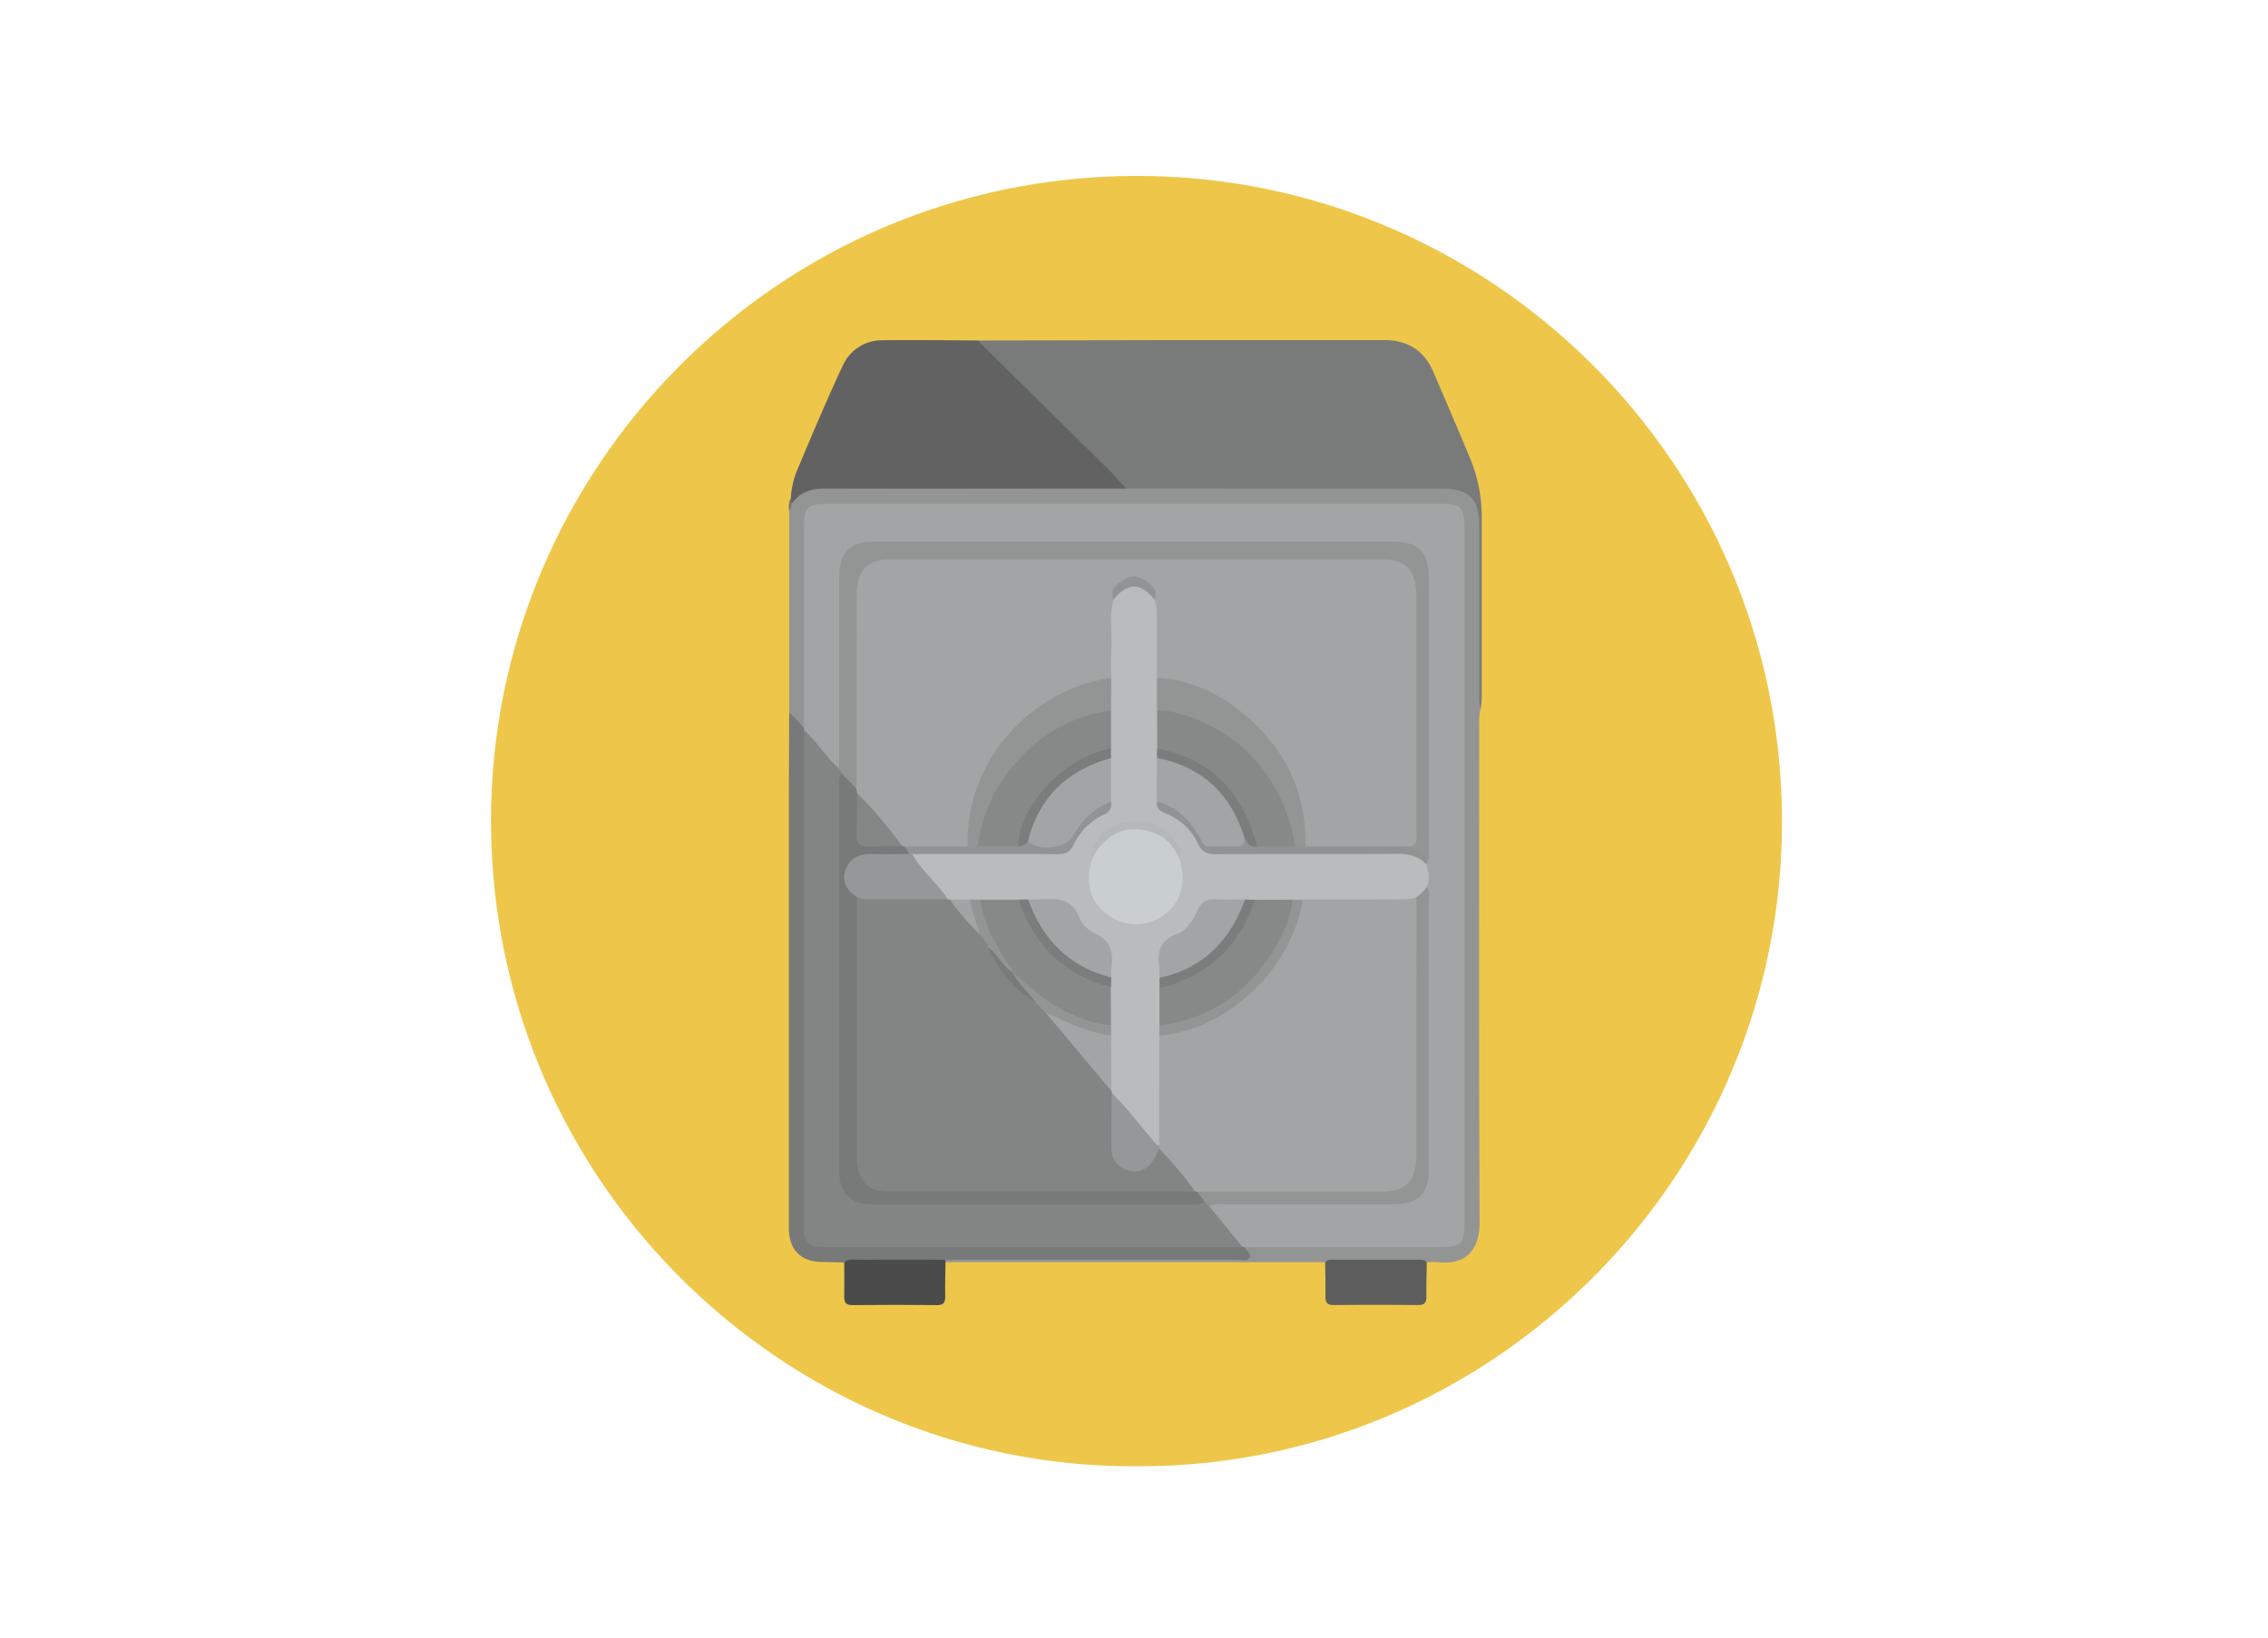 <svg id="Layer_1" data-name="Layer 1" xmlns="http://www.w3.org/2000/svg" viewBox="0 0 900 650"><defs><style>.cls-1{fill:#eec74a;}.cls-2{fill:#797a7a;}.cls-3{fill:#626262;}.cls-4{fill:#939595;}.cls-5{fill:#787979;}.cls-6{fill:#5d5d5d;}.cls-7{fill:#4b4b4b;}.cls-8{fill:#7e7a6a;}.cls-9{fill:#a2a5a5;}.cls-10{fill:#838585;}.cls-11{fill:#b8bcbc;}.cls-12{fill:#919393;}.cls-13{fill:#c9cece;}.cls-14{fill:#878989;}.cls-15{fill:#949898;}.cls-16{fill:#919494;}.cls-17{fill:#7b7d7d;}.cls-18{fill:#b3b8b8;}.cls-19{fill:#a1a4a4;}.cls-20{fill:#848686;}</style></defs><title>safe</title><path class="cls-1" d="M451.07,582c-141.67.78-259.53-116.62-256.15-262.3C198.14,180.87,313.73,66.39,457.67,69.91c138.77,3.4,252.9,119,249.39,262.62C703.68,470.78,589.9,582.52,451.07,582Z"/><path class="cls-2" d="M388,135.14q40.69-.07,81.4-.15c26.64,0,53.28,0,79.91,0,9.39,0,15.86,4.19,19.53,12.74,4.85,11.31,9.72,22.62,14.44,34A60.61,60.61,0,0,1,588,205q0,35.46,0,70.93c0,1.65-.19,3.31-.3,5-3.39-.89-2.81-3.81-2.86-6.14-.25-11.16-.09-22.33-.11-33.5,0-10.66.08-21.33,0-32-.11-9.74-3.25-12.95-12.95-13-37.66-.1-75.33,0-113-.05a92.25,92.25,0,0,1-10-.26c-3.8-1.45-6.56-4.34-9.36-7.1-11.25-11.08-22.31-22.37-33.57-33.45-5-4.9-10.55-9.14-15.24-14.34C389.08,139.43,387,138,388,135.14Z"/><path class="cls-3" d="M388,135.14q25.91,25.58,51.79,51.15c2.48,2.45,4.77,5.08,7.14,7.63-1.88,3-5,2.26-7.68,2.28-19.62.13-39.25.06-58.88.07-12.8,0-25.61,0-38.42,0-9.37,0-18.93-1.22-27.56,4-1.18-.61-.92-1.54-.56-2.49a33.1,33.1,0,0,1,2.69-11.61c5.81-13.78,11.6-27.57,17.94-41.11a17,17,0,0,1,15.62-10C362.73,134.84,375.38,135.09,388,135.14Z"/><path class="cls-4" d="M314.05,200.06c3.25-4.62,7.69-6.17,13.31-6.15,39.86.12,79.73,0,119.59,0l125.29.07C583,194,587,198,587,208.65q0,33.19,0,66.39c0,2-.32,4,.69,5.87-.88,2.59-.7,5.27-.7,7.93,0,65.31-.17,130.63.17,195.94.05,11-5,17.45-16.53,16.23a39.57,39.57,0,0,0-4.49,0,15.8,15.8,0,0,1-6.76,1.23H532.61a15.76,15.76,0,0,1-6.75-1.23H375.16a1.27,1.27,0,0,1,.08-1.7c2.7-2.34,6-1.55,9.07-1.56,33.88-.08,67.76,0,101.64-.06,3.12,0,6.48.44,7.95-3.44,2.61-2.08,5.73-1.5,8.66-1.51,21.33-.09,42.65,0,64-.05,2.17,0,4.33,0,6.5-.16,3.29-.3,5.15-2.09,5.49-5.39a57.17,57.17,0,0,0,.17-6q0-133.71,0-267.42c0-1.33,0-2.66-.06-4-.29-5.58-1.76-7.1-7.21-7.39-1.67-.09-3.33-.06-5-.06H334c-12.41,0-12.71.3-12.72,12.5,0,21.33,0,42.66,0,64,0,3,.28,6-.66,8.92-2,2.89-3.76,1.67-5.37-.32-1-1.26-1.33-2.93-2.09-4.36q0-40.06,0-80.15C313.91,202.07,313,200.75,314.05,200.06Z"/><path class="cls-5" d="M313.15,283c2.42,1.54,4,3.94,5.85,6a3.43,3.43,0,0,1,1.19,1.52,51.14,51.14,0,0,1,1.11,12.4q0,88.95,0,177.91c0,11.32.54,11.86,11.83,11.87q74,0,147.92,0c3.84,0,7.67,0,11.39,1.13a3.26,3.26,0,0,1,1.49,1.23c.61,1.45,2.91,2.53,1.84,4.24-.95,1.5-3.08.67-4.67.68Q433,500,375,500a5.51,5.51,0,0,1-4.32,2.11c-10.63.27-21.25.25-31.88,0a13.37,13.37,0,0,1-3.82-1c-2.83-.07-5.65-.16-8.48-.19-8.77-.07-13.46-4.75-13.46-13.62q0-73.66,0-147.34C313,321,313.1,302,313.15,283Z"/><path class="cls-6" d="M525.86,501a3.35,3.35,0,0,1,2.71-1q17.43,0,34.86,0a3.39,3.39,0,0,1,2.72,1c0,4.48-.2,9-.12,13.45.05,2.46-.62,3.58-3.33,3.55q-16.69-.16-33.39,0c-2.72,0-3.39-1.09-3.34-3.55C526.06,510,525.91,505.5,525.86,501Z"/><path class="cls-7" d="M335,501.08c1.65-1.64,3.75-1.06,5.67-1.07,11.45-.05,22.9,0,34.35,0,.06.34.12.68.19,1-.06,4.48-.21,9-.12,13.46,0,2.43-.52,3.59-3.29,3.56q-16.71-.19-33.42,0c-2.68,0-3.45-1-3.37-3.49C335.1,510.06,335,505.56,335,501.08Z"/><path class="cls-8" d="M314.05,200.06a3.72,3.72,0,0,1-.91,2.79c-.21-1.75-.32-3.49.71-5.07C313.91,198.54,314,199.3,314.05,200.06Z"/><path class="cls-9" d="M493.93,495c-.29-.05-.57-.08-.86-.11-6.14-2.63-9.45-8.13-13.19-13.15a3.44,3.44,0,0,1,.29-4.6c2.47-2,5.41-1.42,8.18-1.43,19.83-.09,39.65,0,59.48-.05,2.33,0,4.67.08,7-.13,6.09-.55,9.27-3.8,9.78-10,.19-2.32.12-4.66.12-7q0-47.24-.05-94.46c0-3.65.76-7.29.1-10.94A85.19,85.19,0,0,1,564.5,343a17.26,17.26,0,0,0,.69-3.49c-1-20.63-.29-41.27-.45-61.91-.12-14.65,0-29.3,0-43.95,0-14.23-2.17-16.36-16.6-16.36q-98.14,0-196.29,0c-14.39,0-16.52,2.13-16.53,16.44,0,20.31,0,40.63,0,60.94,0,3,.23,6-.59,8.93-2.61,3.68-5,1.46-6.83-.63-3.51-3.93-7.41-7.67-8.77-13.07,0-.3-.05-.6-.08-.9q0-40,0-80c0-7.64,1.39-9,9.05-9q122,0,244,0c7.61,0,9,1.39,9,9.07V486c0,7.6-1.4,9-9.09,9Q532.92,495,493.93,495Z"/><path class="cls-10" d="M319.08,289.89c5.28,4.45,8.53,10.77,13.92,15.12a2.73,2.73,0,0,1,1.82,3c.57,12.48-.35,25,0,37.41,1,39.65,0,79.3.6,119,.12,7.9,3.71,11.21,12.08,11.26,27.67.16,55.33,0,83,.1,15.49.08,31-.62,46.47.49,2-.17,2.71,1.1,3.05,2.77q6.56,8,13.09,15.94-83.16,0-166.32,0c-5.92,0-7.74-1.84-7.74-7.8Q319,388.53,319.08,289.89Z"/><path class="cls-11" d="M565.94,343.08c1,3,1.61,6,.12,9,0,3.14-1.56,5.06-4.47,6a8.33,8.33,0,0,1-4.3,1.07c-13.26,0-26.53.49-39.79-.25-1.53-.12-3.06,0-4.59-.07a107.46,107.46,0,0,1-14.35.34,17.64,17.64,0,0,0-4.17-.15c-1.49-.27-3,.24-4.45.05-7.34-1-12.7,1.26-16.05,8.31a12.81,12.81,0,0,1-6.58,5.88c-3.91,1.66-5.54,4.43-5.12,8.6.22,2.15-.46,4.28-.38,6.44.15,1.4-.06,2.79.08,4.19a71.58,71.58,0,0,1,.05,14.34c.05,1.53,0,3.07,0,4.6.33,14.07.89,28.14-.29,42.2-2.69,3.61-4.81,1.3-6.69-.82-5.42-6.12-10.85-12.25-15.39-19.11a8.27,8.27,0,0,1-.14-1.72,97.18,97.18,0,0,1-.34-20.67c.09-1.5-.06-3,0-4.49a96,96,0,0,1-.2-14.29c.45-1.36.17-2.76.22-4.14.24-3.16-.49-6.27-.44-9.42,0-2-1.05-3.36-2.66-4.49-4.94-3.44-9.42-7.35-12.31-12.78a4.66,4.66,0,0,0-4.57-2.44c-3.82.06-7.62-.4-11.44-.25a18.5,18.5,0,0,0-4.14.14,93.38,93.38,0,0,1-14.09-.33c-1.44.08-2.88,0-4.31,0-2.54.49-5-.15-7.55-.28a3.86,3.86,0,0,1-1.62-.21c-5.12-4.06-9.16-9.13-13.15-14.22-1.43-1.83-2.67-4-.26-6.16,3.78-.95,7.61-.41,11.41-.42,14.81-.07,29.62-.12,44.42,0,2.8,0,4.68-.77,6.12-3.23A34.83,34.83,0,0,1,436.64,322c1.91-1.16,2.48-2.49,2-4.5.08-5.41-.05-10.83.46-16.22-.28-1.51,0-3-.27-4.55A121.31,121.31,0,0,1,439,282a75.94,75.94,0,0,1,.06-13.06c-.66-8.94-.36-17.89-.23-26.83a7.31,7.31,0,0,1,1-4.3c.77-.85,1.5-1.74,2.32-2.55,5.8-5.77,9.82-5.79,15.6-.07.82.82,1.57,1.69,2.35,2.54,1.58,2.76,1.1,5.82,1.12,8.76,0,7.45.3,14.92-.26,22.37a78,78,0,0,1,0,13.06,80.75,80.75,0,0,1-.07,14.75c-.09,1.52.05,3,0,4.57.66,5.41.05,10.87.63,16.28-.48,2.54,1.37,3.51,3.12,4.5a29.34,29.34,0,0,1,12,11.63c1.62,3,3.84,4,7.24,3.94,24.25-.16,48.51-.06,72.76-.08C560.9,337.47,564.62,338.26,565.94,343.08Z"/><path class="cls-4" d="M334,307l-1-2V229.57C333,219,337,215,347.34,215q102.66,0,205.32,0c10.2,0,14.33,4.06,14.34,14.09Q567,285,567,341c-3.4-1.06-6.92-2-7.64-6.3.61-4.48.37-9,.38-13.48q0-40.23,0-80.47a62.69,62.69,0,0,0-.17-7c-.61-5.54-3.78-8.69-9.35-9.3a62.81,62.81,0,0,0-7-.17q-92.21,0-184.42,0c-14.37,0-16.47,2.12-16.48,16.49,0,21,0,42,0,63,0,2.81.37,5.68-.88,8.37C337,314.41,335.11,313.1,334,307Z"/><path class="cls-4" d="M562.07,356.08a12.91,12.91,0,0,0,4-4c1.37,1.76.92,3.83.92,5.79q0,53.22,0,106.45c0,9.43-4.26,13.65-13.76,13.66q-33.5,0-67,0c-2.12,0-4.37-.5-6.28,1l-1.93-2c-2.75-.86-4.85-2-2.31-5.21,2.64-1.45,5.53-1,8.32-1,20-.06,40,0,60,0a46.46,46.46,0,0,0,7-.26c4.82-.76,7.74-3.69,8.46-8.53a50.42,50.42,0,0,0,.25-7.48q0-44.46,0-88.93C559.73,362.16,559.58,358.79,562.07,356.08Z"/><path class="cls-12" d="M560,336l7,5c-.34.7-.68,1.4-1,2.1-3.2-3.43-7.17-4.2-11.76-4.17-23.83.16-47.66,0-71.49.14-3.57,0-5.84-.8-7.42-4.29-2.57-5.68-7.15-9.57-12.87-12-2.21-.94-3.83-2-3.34-4.72,2.15-2,4.32-1.09,6.38.06a35.83,35.83,0,0,1,10.85,10c4.22,5.56,8.31,7.12,15.1,5.12a18.19,18.19,0,0,1,2.3-.88c2.29-.15,4,2.42,6.5,1.37a135.15,135.15,0,0,1,13.8.39c1.54-.13,3.08-.09,4.62-.11,12.07-.62,24.14-.29,36.21-.19C556.79,333.83,558.86,333.89,560,336Z"/><path class="cls-5" d="M475,473l3.05,4c-1.73,1.4-3.8,1-5.76,1q-62.91,0-125.82,0c-9.15,0-13.46-4.31-13.46-13.45q0-75.88,0-151.78c0-2-.41-4,1-5.77l5.89,6.13a2.74,2.74,0,0,1,1.52,1.92,86.78,86.78,0,0,1,.89,13.85c-.07,3.32,1.58,4.87,4.87,4.81a52.34,52.34,0,0,1,10.38.78,4,4,0,0,1,1.66.34c1.42,1.08,2.55,2.3,2,4.29-1.38,2.18-3.64,1.95-5.75,2-3.78.16-7.6-.24-11.36.27-6,.8-8.25,5.88-5,10.85,1,1.5,2.39,2.76,2.42,4.76a37.82,37.82,0,0,1,.72,9.43q0,43.68,0,87.35c0,2.33-.08,4.67.13,7,.55,6.05,3.82,9.27,9.93,9.79,2.49.21,5,.13,7.49.13H463.16c3.5,0,7-.06,10.37,1.09A3.2,3.2,0,0,1,475,473Z"/><path class="cls-9" d="M340.1,314.87l-.21-1.76q.06-38.48.11-76.94c0-10.09,4.11-14.18,14.24-14.18q96.67,0,193.34,0C558,222,562,226,562,236.5q0,46.71,0,93.42c0,2.14,1,4.83-2,6.1l-42,0c-3.45-2.87-2.31-7.14-2.9-10.72C510.72,298.49,491.49,278,464.66,272c-2.14-.48-4.15-1.17-5.6-3q0-12.4-.05-24.8a14.83,14.83,0,0,0-.95-6.33c-1.56-4.88-4.14-7.15-8.31-6.86s-7.12,2.41-7.81,6.87c-1.94,6.49-.57,13.15-.91,19.72-.19,3.8-.08,7.61-.1,11.41a10,10,0,0,1-5.38,3.26c-17.11,4.8-30.87,14.14-40.17,29.65a66.63,66.63,0,0,0-9.23,29.1c-.21,2.49-.19,5.08-3.07,6.28-6.31.36-12.61.05-18.92.17A9.52,9.52,0,0,1,359,336a8.46,8.46,0,0,0-.88-.11C349.81,330.85,344.35,323.38,340.1,314.87Z"/><path class="cls-10" d="M474.14,472.87q-60.92.06-121.81.08c-8,0-12.31-4.68-12.32-13.06Q340,408,340,356.05a4.88,4.88,0,0,1,3.68-1.23q13.19-.29,26.38,0c2.25.05,4.11,1.19,6.06,2.1l.86.16a14.8,14.8,0,0,1,7.44,6.28c1.62,2.49,3.33,5,6,6.48,1.25,1.78,2.76,3.39,3.45,5.51,3.3,9.3,9.73,15.93,18,21a24.46,24.46,0,0,1,4.65,4.44c5.34,7.19,11.72,13.51,17.43,20.39,3,3.6,5.86,7.17,7.13,11.77.05.29.09.58.12.88,2.76,4.56,2,9.62,2.07,14.56a74.24,74.24,0,0,0,.18,7.46c.36,3.06,1.88,5.33,4.91,6.26s5.45-.49,7.31-2.92c1.08-1.41,1.69-3.31,3.78-3.7s3.81.4,5.2,2c3,3.42,5.88,7,8.83,10.49C474.59,469.39,475.43,471,474.14,472.87Z"/><path class="cls-9" d="M474.14,472.87c-4.11-6.15-9.14-11.54-14.1-17-.33-.22-.44-.45-.35-.69s.19-.37.29-.37q0-21.94.08-43.89a8.18,8.18,0,0,1,4.7-2.54c25.44-6.4,42.2-21.9,49.38-47.35a8.78,8.78,0,0,1,2.81-4q19.14,0,38.28-.07c2.33,0,4.65.08,6.84-.91q0,51.24-.07,102.48C562,469,558,473,547.48,473H475Z"/><path class="cls-13" d="M468,340.94c2.78,8.67.76,16.89-5.28,21.54-7.06,5.43-15.14,5.86-22.2,1.21C433,358.71,430.65,352,433,342c.5-6.52,7.52-13.39,14.74-14.42a19.19,19.19,0,0,1,20.51,11.56A1.77,1.77,0,0,1,468,340.94Z"/><path class="cls-14" d="M514,336l-15,0c-2.72-1.12-3-3.86-3.8-6.1-5.59-15.2-15.86-25.43-31.49-30a8,8,0,0,1-4.52-2.8q0-7.5-.05-15c1.71-2.09,3.9-2.17,6.34-1.73,22.53,4.06,45,25.88,49.46,48.18C515.38,331,516.46,333.75,514,336Z"/><path class="cls-14" d="M440.89,282l0,15.05c-.69,2-2.33,2.58-4.13,3.19-16,5.41-25.93,16.57-30.8,32.53-.51,1.69-.49,3.73-2.63,4.48a85.56,85.56,0,0,1-14.67-.09c-2.53-1.45-2.33-3.75-1.9-6.12,2.73-14.8,10.31-26.78,21.49-36.6a62.41,62.41,0,0,1,24.32-13.15C435.27,280.53,438.34,279.14,440.89,282Z"/><path class="cls-14" d="M497.91,357.15l15.05-.06c2.31,2.17,1.24,4.69.46,7q-12,35-47.9,44.2c-2.07.53-4,.57-5.42-1.31q0-7.5,0-15c1.32-1.88,3.28-2.63,5.38-3.32,13.8-4.52,23.09-13.89,28.72-27.07C495.06,359.64,495.82,357.9,497.91,357.15Z"/><path class="cls-14" d="M389,357.1l15.06,0c2.08.72,2.9,2.46,3.68,4.35,5.59,13.34,15.07,22.62,28.9,27.19a7.37,7.37,0,0,1,4.16,3.24l.05,15c-1.52,1.89-3.4,1.49-5.44,1.05-11.91-2.54-21.49-9.17-30.35-17.09-1.48-1.33-2.82-2.81-4.34-4.11a123.78,123.78,0,0,1-11.18-19.93C388.3,363.86,386.19,360.51,389,357.1Z"/><path class="cls-4" d="M514,336c-4.4-27.25-22.61-47.26-48.48-53.37a24.44,24.44,0,0,0-6.42-.59l0-13c13.36.63,24.89,6.31,34.77,14.59,16.09,13.48,24.63,31,24.2,52.36Z"/><path class="cls-4" d="M440.89,282c-17.79,2.5-31.48,11.58-41.9,26a61.7,61.7,0,0,0-11,28,2.61,2.61,0,0,1-4,0c-1-33.66,24.81-62.41,57-66.94Q440.9,275.53,440.89,282Z"/><path class="cls-9" d="M494,333a2.76,2.76,0,0,1-3.13,3c-3.64,0-7.28,0-10.91,0-2.63,0-3-2.13-4-3.8-4-6.7-9-12.22-17-14.12l.09-17.22c1.63-1.8,3.55-1.4,5.52-.78,14.18,4.49,23.82,13.89,29.6,27.41C495,329.25,495.9,331.21,494,333Z"/><path class="cls-9" d="M440.93,300.9l0,17.19a7.79,7.79,0,0,1-3.31,3.49c-5.42,2.59-9.07,7.09-11.76,12.27-1.43,2.73-3.21,3.89-6.24,3.68-2.79-.2-5.61-.09-8.41,0-2.19,0-3.91-.55-4.61-2.85-.53-6.58,3-11.68,6.42-16.67a43.79,43.79,0,0,1,22.35-17.25C437.23,300.08,439.12,299.22,440.93,300.9Z"/><path class="cls-15" d="M376.07,356.92q-15.39,0-30.79.07a12.62,12.62,0,0,1-5.33-.94c-3.95-2.69-6.16-6.23-4.34-11,1.75-4.61,5.5-6.24,10.33-6.08s9.95,0,14.92,0A.81.81,0,0,1,362,339C365.71,345.73,372,350.48,376.07,356.92Z"/><path class="cls-9" d="M460.11,388.11c0-1.49,0-3-.13-4.47-.7-5.91.25-10.45,6.89-12.86,4.22-1.53,6.74-5.84,8.62-9.94,1.4-3,3.41-4.08,6.63-3.9,4,.22,7.95.08,11.93.09,1.21,1.75.75,3.52,0,5.23-5.87,12.88-15.13,22.09-28.81,26.5C463.41,389.34,461.63,389.71,460.11,388.11Z"/><path class="cls-9" d="M408,357c1.33,0,2.66,0,4,0,6.79-.38,13.44-1,16.46,7.55.88,2.51,3.78,4.9,6.34,6.11,5.63,2.65,7.06,6.82,6.29,12.46a43.37,43.37,0,0,0-.11,5c-1.43,1.35-3,1.05-4.66.49-13.72-4.7-23-14-28.59-27.27A4.31,4.31,0,0,1,408,357Z"/><path class="cls-15" d="M460,454.83l.06,1.06c-.59,1.17-1.16,2.36-1.78,3.51-2.19,4-5.47,6.44-10.13,5.29a8.72,8.72,0,0,1-7.09-9c-.06-7.28,0-14.56.09-21.83,5.82,5.44,10.43,12,15.69,17.9C457.8,452.87,458.53,454.2,460,454.83Z"/><path class="cls-4" d="M460.1,407c19.7-2.36,34.39-12.55,44.85-29.06,4-6.35,7.12-13.19,8-20.8l4,0c-4.3,27.49-29.94,51.78-56.89,53.88C460.08,409.61,460.09,408.28,460.1,407Z"/><path class="cls-9" d="M441,433l-26-31c1.42-1.55,3-1.05,4.5-.24a61.26,61.26,0,0,0,17.91,6.71c1.61.31,2.5,1.46,3.54,2.48Z"/><path class="cls-16" d="M362,339l-1.14-.07L359,336l25,0h20c1.2-.87,1.8-2.89,3.9-2,4.42,3.95,15.18,2.76,17.86-2.08,3.5-6.33,8.35-11.08,15.13-13.76a4.34,4.34,0,0,1-2.78,5.14A25,25,0,0,0,426,335.35c-1.39,2.93-3.16,3.7-6.16,3.69C400.58,338.94,381.29,339,362,339Z"/><path class="cls-17" d="M494,333c-5.35-17.54-16.62-28.63-34.88-32.15,0-1.27,0-2.53,0-3.8,19.91,3.69,32.32,15.72,38.55,34.63.47,1.42.84,2.86,1.26,4.3C496.39,336.46,495.1,334.9,494,333Z"/><path class="cls-17" d="M407.91,333.93c-1,1.23-2.15,2.22-3.9,2,.4-9.08,4.86-16.32,10.51-23a48.27,48.27,0,0,1,26.33-15.9c0,1.28,0,2.56.08,3.83C423.73,305.72,412.27,316.28,407.91,333.93Z"/><path class="cls-17" d="M460.11,388.11c17.43-3.68,28-14.8,33.94-31.08l3.86.12c-5.65,17.23-16.9,28.82-34.38,34.13a32.21,32.21,0,0,1-3.39.66Z"/><path class="cls-17" d="M408,357c5.68,16,16.29,26.74,33,31,0,1.29-.05,2.58-.08,3.86-18.69-4.78-30.67-16.67-36.75-34.78Z"/><path class="cls-4" d="M440.92,410.93c-9.4-.8-17.45-5.51-25.95-8.95l-4-4c-3.71-3.37-8-6.29-9.5-11.47L402,386c7,6.3,14.1,12.45,22.8,16.38,5.13,2.32,10.39,4.22,16.09,4.58Z"/><path class="cls-18" d="M468,340.94c-3.21-8.06-9.59-11.61-17.83-11.83C443,328.91,435.65,334.7,433,342c-.9-5.37,3.82-12.59,10.46-14.84,9.45-3.21,19.53-.9,24.26,9.26C468.37,337.85,469.49,339.3,468,340.94Z"/><path class="cls-4" d="M389,357.1c1.22,9.39,5.8,17.34,10.83,25.09.79,1.23,2,2.21,2.13,3.8l0,0c-2.12,1-2.8-.93-3.89-2-2.5-2.36-4.05-5.42-6.06-8.15-.18-2.13-2.16-3.15-3-4.86a44.06,44.06,0,0,1-4.35-7.17c-1.19-2.27-1.86-4.67.4-6.81Z"/><path class="cls-16" d="M441.94,237.9c-1.72-3.92,1.2-5.79,3.65-7.55a7.23,7.23,0,0,1,8.82,0c2.45,1.76,5.37,3.63,3.65,7.54C452.43,231.16,447.56,231.16,441.94,237.9Z"/><path class="cls-19" d="M385.05,357.06c.35,4.93,2.52,9.35,3.95,14a93.84,93.84,0,0,1-12.07-14Z"/><path class="cls-20" d="M340.1,314.87c6.72,6.4,12.38,13.69,18,21-4.66,0-9.32,0-14,.1-3,.08-4.21-1.19-4.15-4.16C340.11,326.19,340.07,320.53,340.1,314.87Z"/><path class="cls-2" d="M392,375.9c4,2.72,5.72,7.65,9.95,10.11,2.13,4.66,6.3,7.79,9.06,12A49,49,0,0,1,392,375.9Z"/></svg>